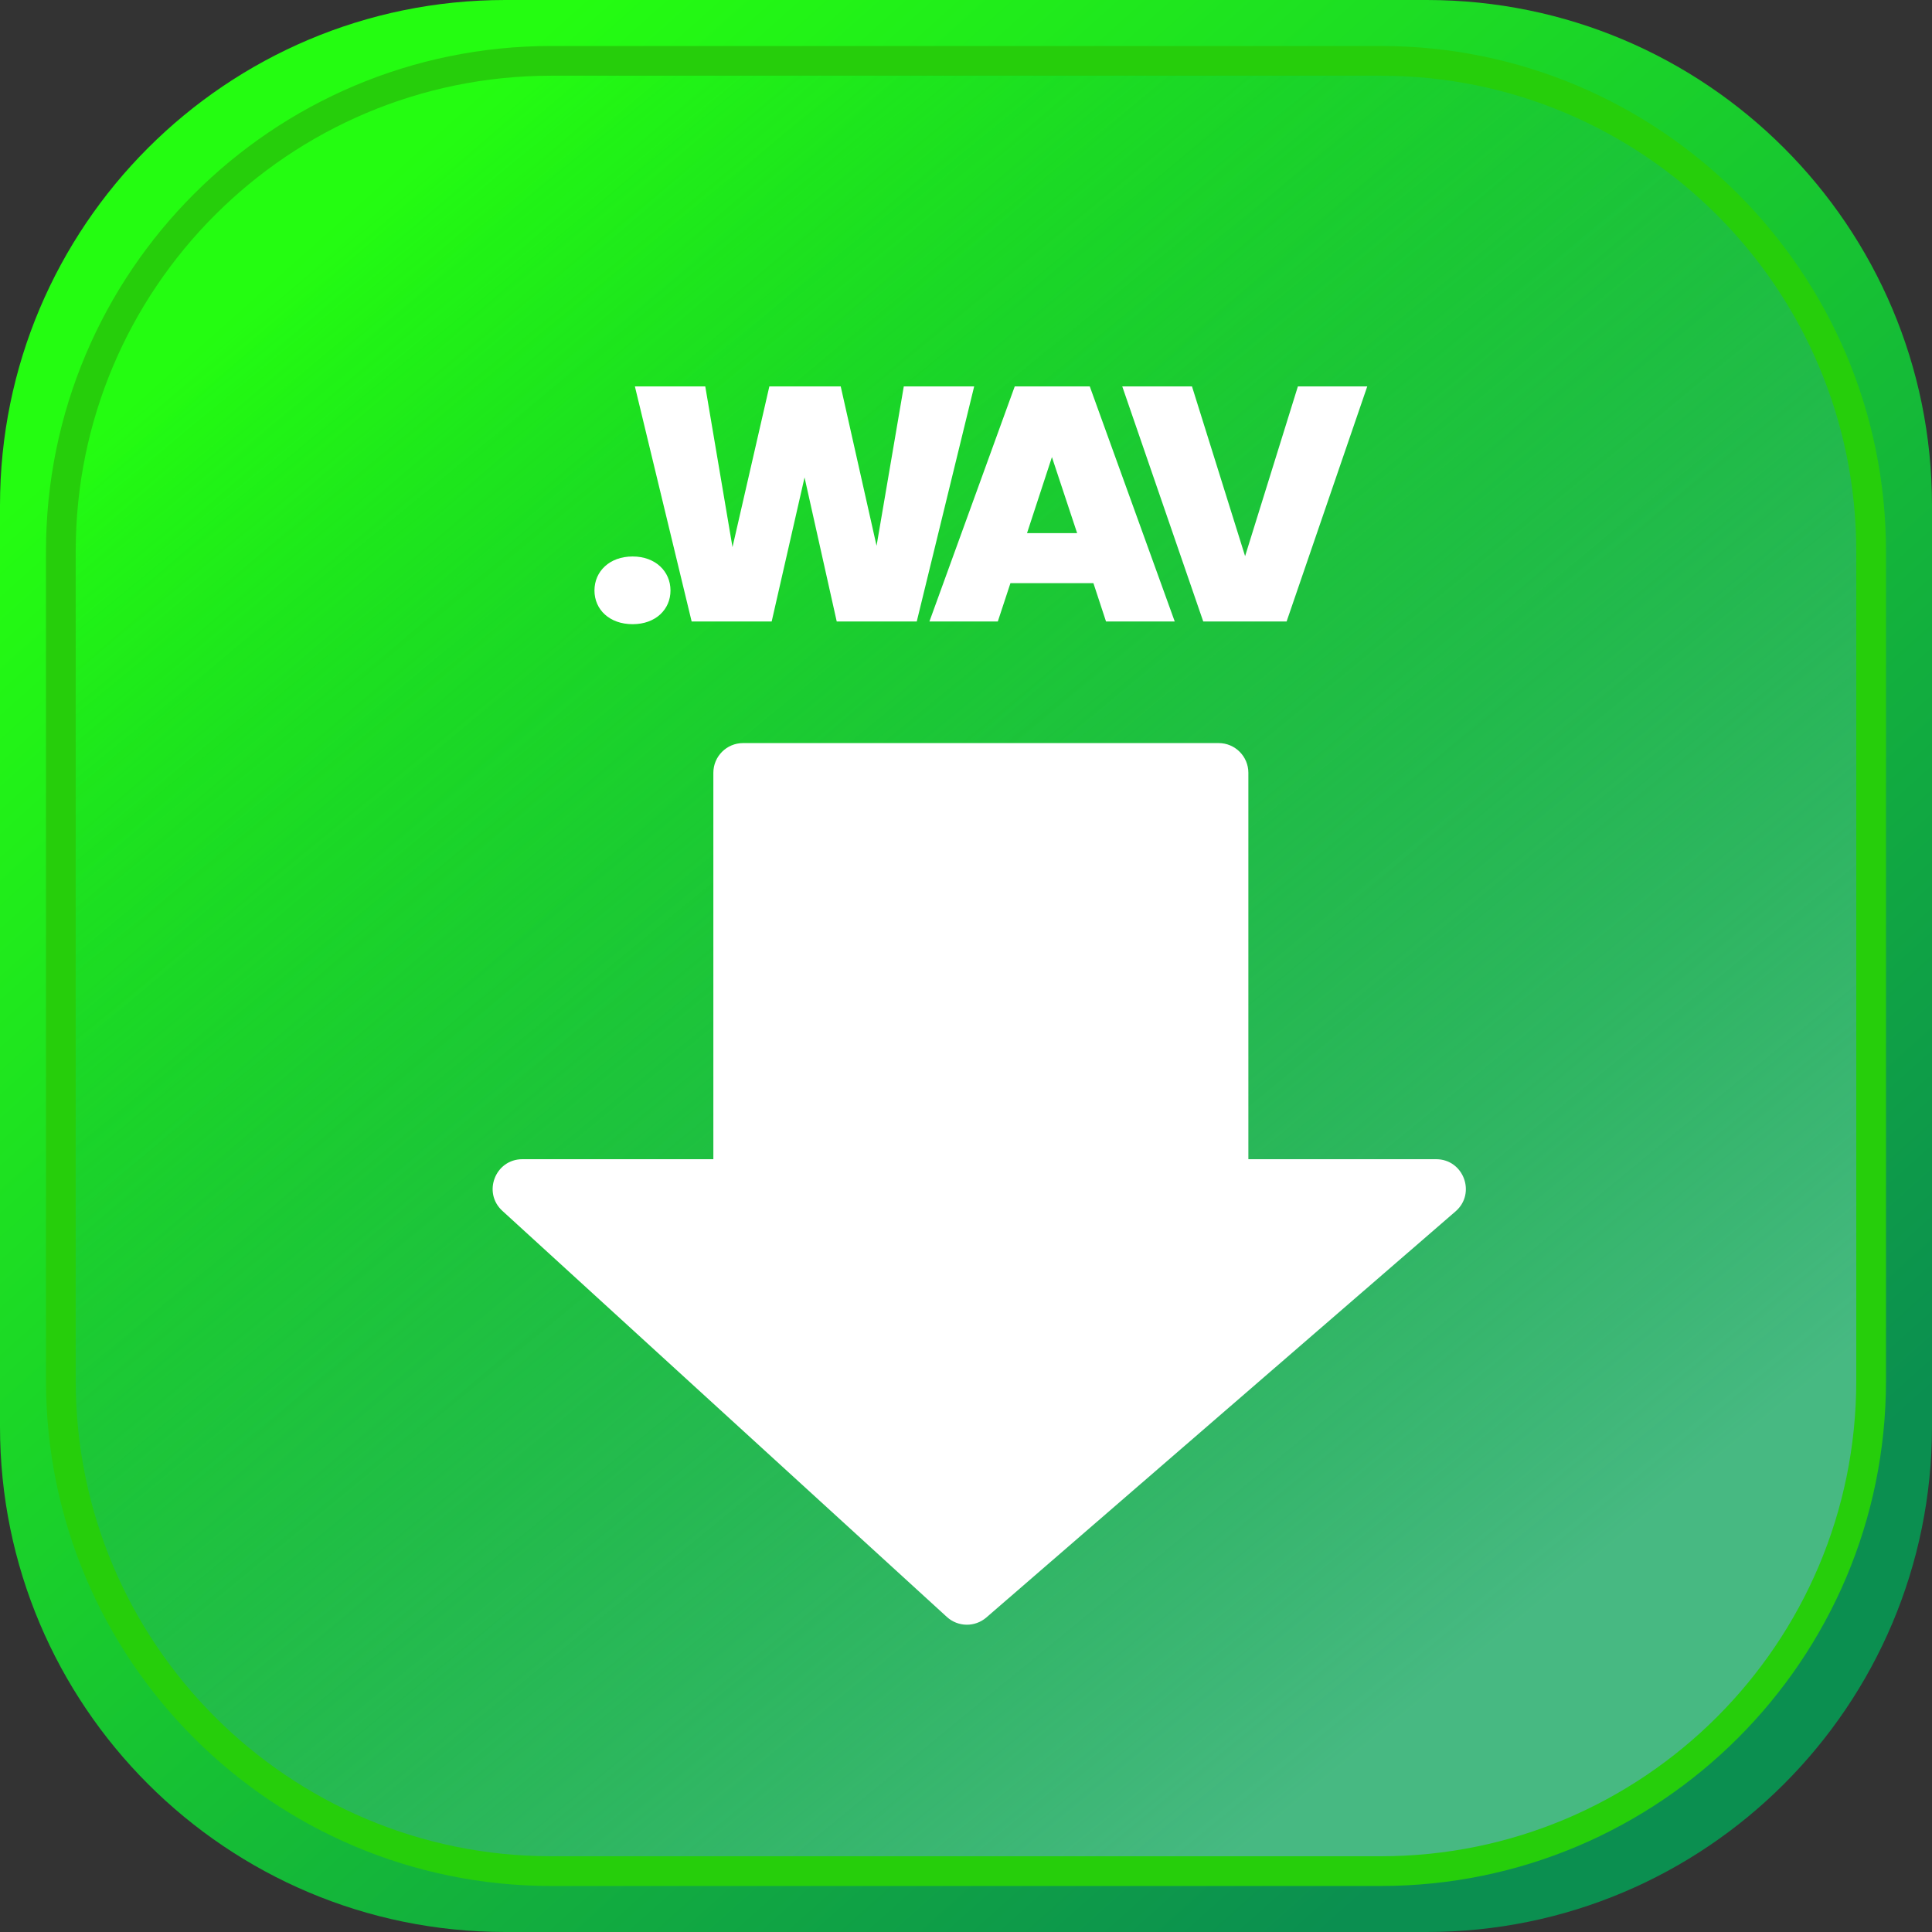 <svg width="65" height="65" viewBox="0 0 65 65" fill="none" xmlns="http://www.w3.org/2000/svg">
<rect x="0" y="0" width="65" height="65" fill="#333333" stroke="none"/>
<path d="M17 65H48C57.389 65 65 57.389 65 48V17C65 7.611 57.389 0 48 0H17C7.611 0 0 7.611 0 17V48C0 57.389 7.611 65 17 65Z" fill="url(#paint0_linear_1247_7564)"/>
<path d="M18.547 62.952H46.452C55.564 62.952 62.952 55.565 62.952 46.452V18.547C62.952 9.435 55.564 2.047 46.452 2.047H18.547C9.434 2.047 2.047 9.435 2.047 18.547V46.452C2.047 55.565 9.434 62.952 18.547 62.952Z" fill="url(#paint1_linear_1247_7564)" stroke="#26CE0B"/>
<path d="M24 26C24 25.448 24.448 25 25 25H41C41.552 25 42 25.448 42 26V39C42 39.552 41.552 40 41 40H25C24.448 40 24 39.552 24 39V26Z" fill="white"/>
<path d="M48.97 40.756C49.67 40.15 49.242 39 48.316 39H17.576C16.663 39 16.228 40.123 16.902 40.738L31.856 54.4C32.23 54.742 32.801 54.75 33.185 54.418L48.97 40.756Z" fill="white"/>
<path d="M22.558 19.867C22.558 19.227 22.055 18.722 21.285 18.722C20.503 18.722 20 19.227 20 19.867C20 20.506 20.503 21 21.285 21C22.055 21 22.558 20.506 22.558 19.867ZM23.27 20.91H25.962L27.068 16.063L28.151 20.91H30.843L32.775 13H30.407L29.491 18.363L28.285 13H25.884L24.644 18.408L23.728 13H21.36L23.27 20.91ZM37.211 20.91H39.523L36.664 13H34.14L31.269 20.91H33.57L33.995 19.62H36.787L37.211 20.91ZM36.239 17.937H34.553L35.391 15.379L36.239 17.937ZM41.89 18.711L40.103 13H37.757L40.482 20.91H43.286L46 13H43.666L41.89 18.711Z" fill="white"/>
<defs>
<linearGradient id="paint0_linear_1247_7564" x1="11.08" y1="7.386" x2="54.659" y2="56.136" gradientUnits="userSpaceOnUse">
<stop stop-color="#24FD11"/>
<stop offset="1" stop-color="#0B8F50"/>
</linearGradient>
<linearGradient id="paint1_linear_1247_7564" x1="11.38" y1="8.286" x2="50.071" y2="55.488" gradientUnits="userSpaceOnUse">
<stop stop-color="#01B81E" stop-opacity="0"/>
<stop offset="1" stop-color="#47B982"/>
</linearGradient>
</defs>
</svg>

